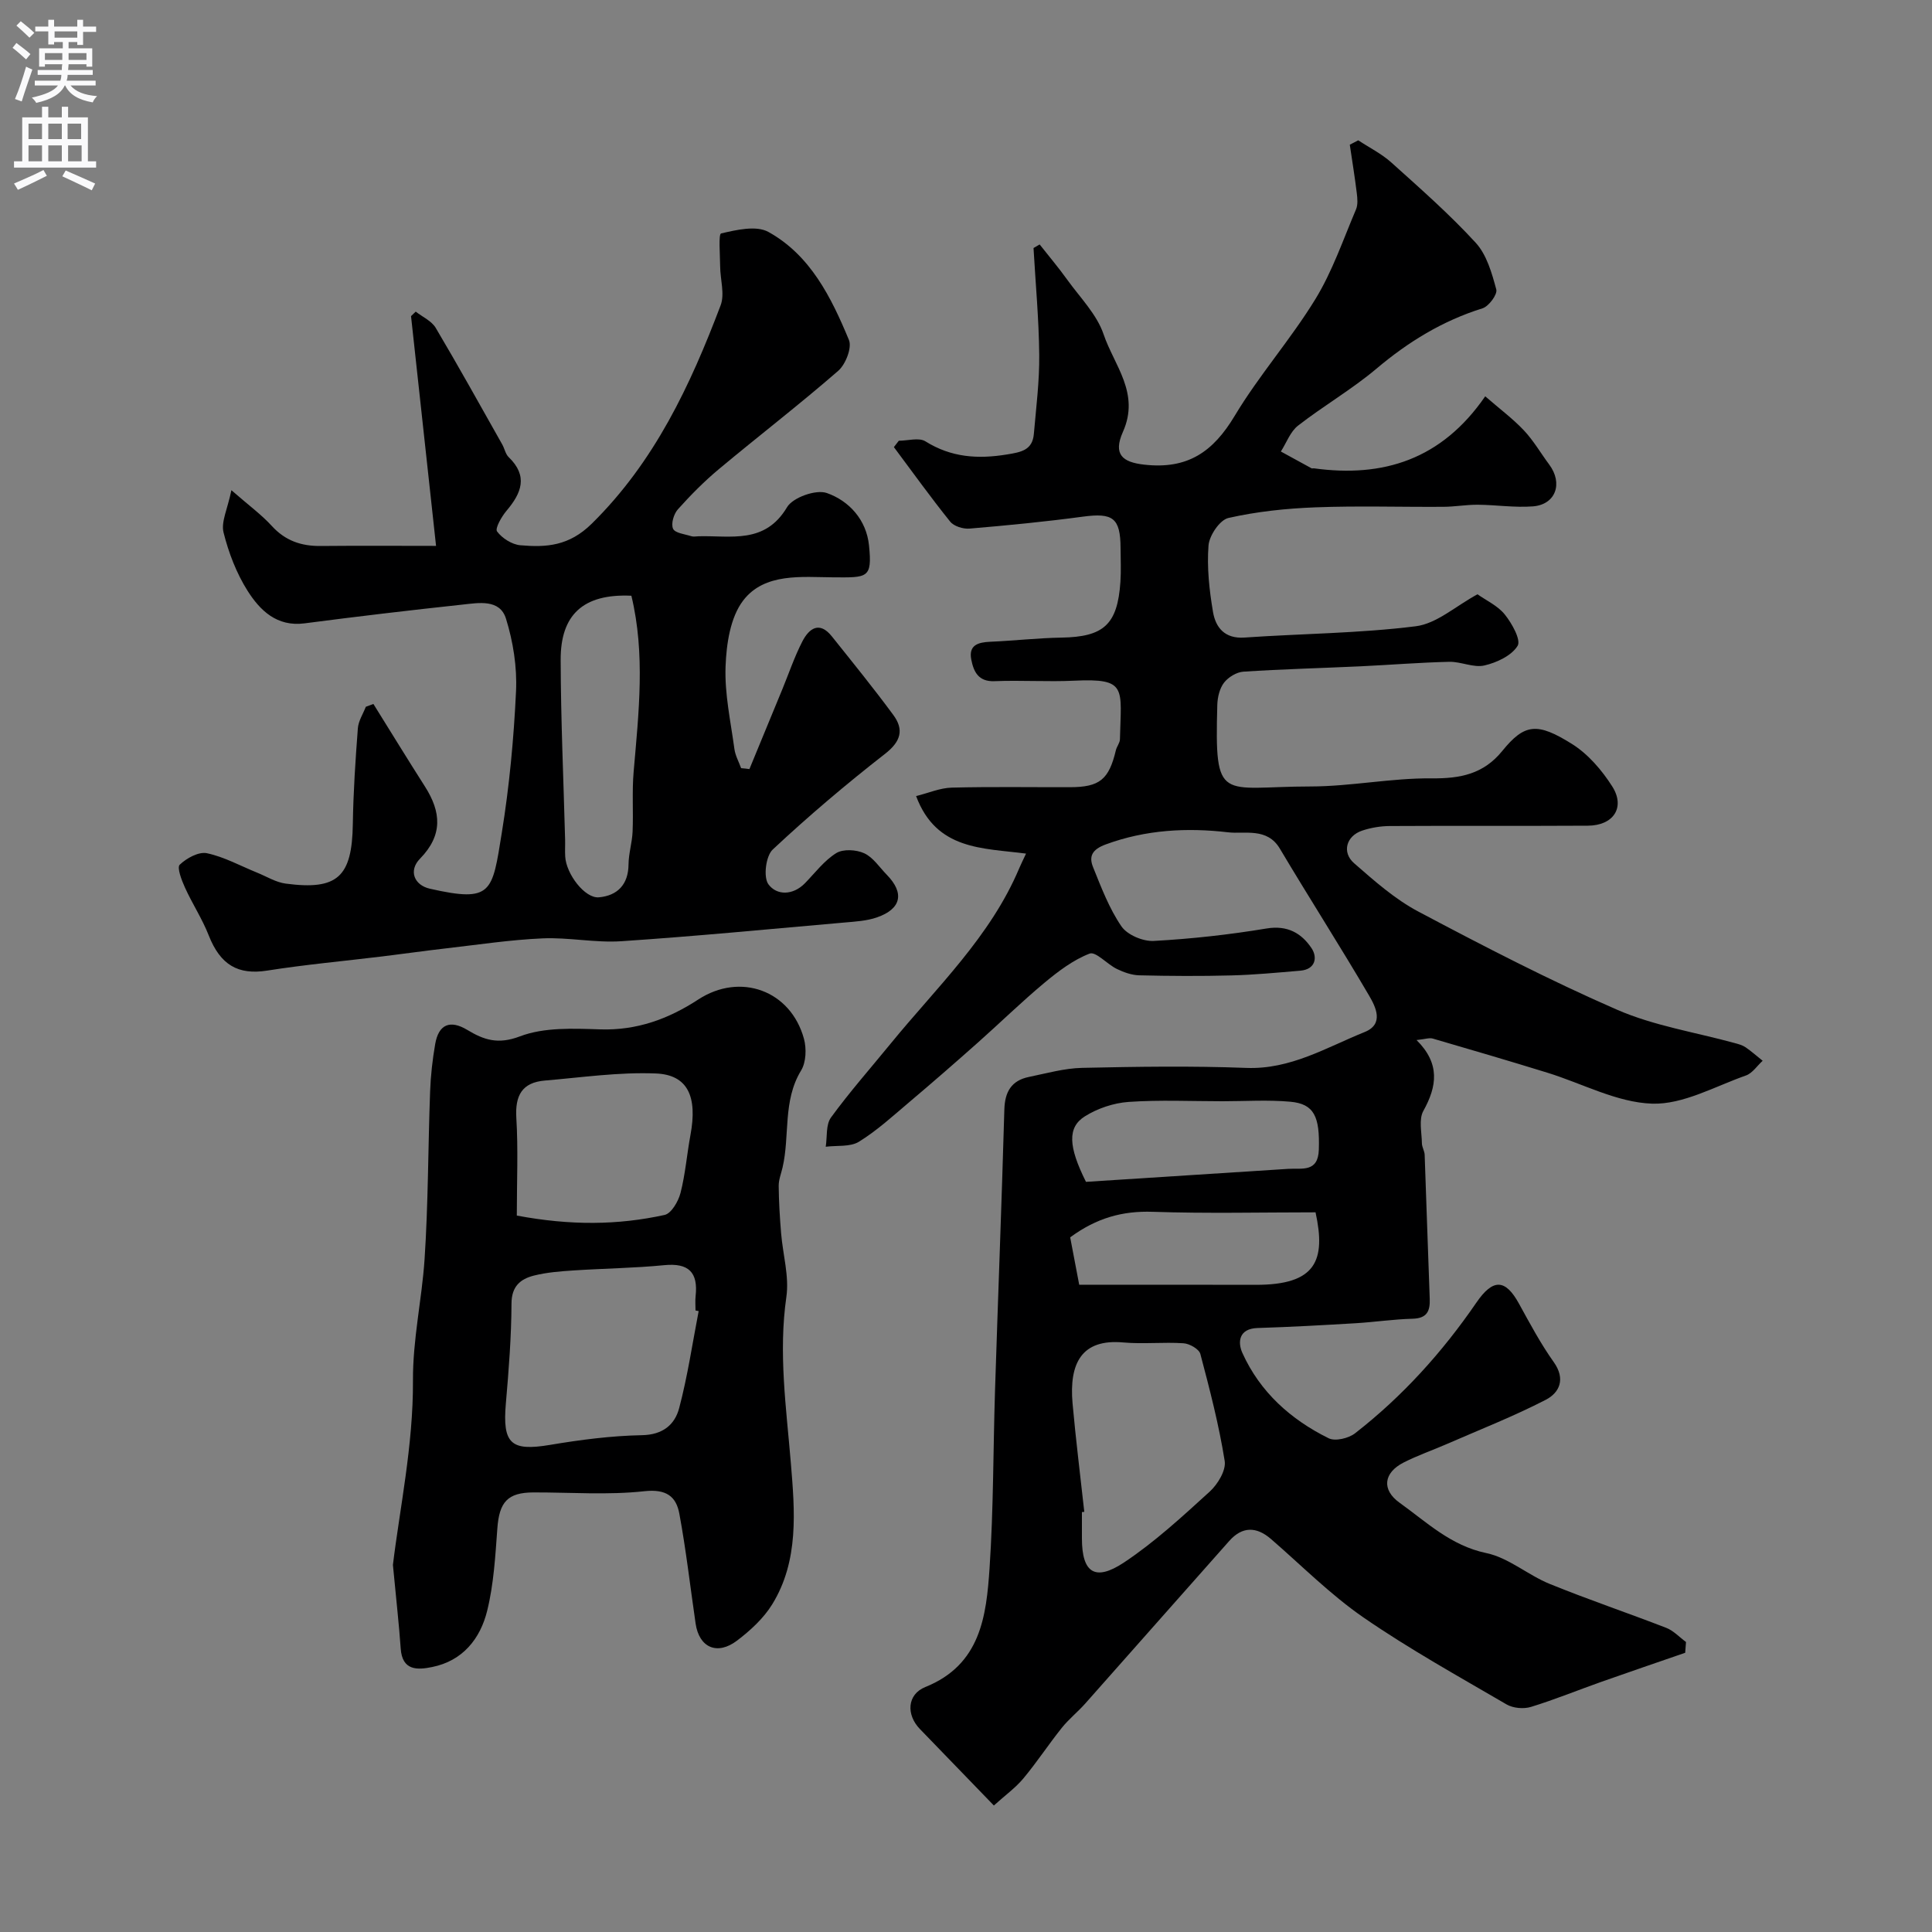 <svg enable-background="new 0 0 400 400" viewBox="0 0 400 400" xmlns="http://www.w3.org/2000/svg"><rect x="0" y="0" width="400" height="400" fill="#808080" stroke="none"/><g fill="#000001"><path d="m348.9 342.19c-5.75 1.99-11.52 3.95-17.26 5.98-4.9 1.73-9.72 3.71-14.68 5.23-1.51.46-3.69.27-5.04-.52-9.97-5.82-20.11-11.44-29.6-17.98-6.86-4.73-12.83-10.77-19.17-16.26-3.04-2.63-5.97-2.62-8.65.4-9.97 11.21-19.87 22.47-29.83 33.68-1.55 1.74-3.41 3.22-4.85 5.03-2.73 3.41-5.13 7.08-7.92 10.43-1.62 1.95-3.75 3.48-6.13 5.63-5.37-5.56-10.33-10.7-15.31-15.83-2.86-2.95-2.69-7.16 1.12-8.7 11.45-4.61 12.63-14.66 13.3-24.65.82-12.24.74-24.53 1.13-36.8.62-19.37 1.38-38.74 1.93-58.11.1-3.69 1.48-6.01 5.08-6.75 3.66-.75 7.34-1.8 11.03-1.88 11.33-.25 22.68-.42 33.99.01 9.16.35 16.58-4.24 24.5-7.43 4.07-1.64 2.29-5.2.91-7.55-6-10.24-12.41-20.23-18.47-30.42-2.64-4.44-7.29-2.97-10.72-3.38-8.46-.99-17.04-.55-25.33 2.51-2.8 1.03-3.54 2.44-2.62 4.71 1.7 4.21 3.34 8.56 5.87 12.25 1.21 1.77 4.47 3.15 6.71 3.02 7.82-.43 15.64-1.3 23.36-2.58 4.32-.71 7.22.99 9.29 4.08 1.25 1.86.87 4.39-2.33 4.66-4.75.4-9.5.86-14.26.98-6.35.17-12.71.13-19.07-.02-1.57-.04-3.21-.62-4.65-1.32-2-.97-4.36-3.67-5.63-3.18-3.41 1.31-6.52 3.68-9.38 6.06-4.75 3.96-9.18 8.3-13.8 12.4-4.67 4.15-9.39 8.26-14.16 12.29-3.38 2.86-6.68 5.89-10.42 8.2-1.82 1.12-4.56.74-6.88 1.04.32-2.05 0-4.57 1.09-6.06 3.86-5.29 8.21-10.22 12.36-15.3 9.51-11.65 20.64-22.11 26.63-36.34.31-.73.66-1.43 1.39-2.99-8.94-1.18-18.56-.66-22.76-11.91 2.58-.64 4.96-1.69 7.37-1.75 8.16-.21 16.33-.07 24.5-.09 6.14-.01 8.05-1.59 9.49-7.65.19-.78.82-1.51.84-2.27.24-10.67 1.58-12.65-9.47-12.13-5.49.26-11-.12-16.49.1-3.38.14-4.33-2-4.82-4.48-.58-2.99 1.41-3.57 3.91-3.68 4.93-.21 9.84-.78 14.77-.86 8.75-.15 11.6-2.69 12.2-11.54.16-2.32.04-4.67.03-7-.03-6.25-1.58-7.34-7.82-6.5-7.79 1.05-15.62 1.81-23.45 2.47-1.32.11-3.24-.48-4.01-1.45-4.04-5.02-7.79-10.26-11.65-15.42l1.02-1.32c1.86 0 4.16-.71 5.5.12 5.35 3.35 10.86 3.71 16.9 2.72 2.95-.48 5.27-.89 5.56-4.26.47-5.45 1.17-10.92 1.11-16.38-.07-7.37-.76-14.73-1.18-22.1.42-.25.85-.49 1.27-.74 1.91 2.43 3.91 4.79 5.71 7.3 2.66 3.7 6.14 7.18 7.54 11.34 2.17 6.4 7.57 12.14 3.99 20.16-2.09 4.7-.07 6.29 4.4 6.79 9.04 1.02 14.29-2.68 18.75-10.12 5.02-8.37 11.59-15.81 16.69-24.14 3.53-5.76 5.75-12.32 8.42-18.59.42-.99.29-2.31.15-3.44-.41-3.33-.95-6.63-1.44-9.95.58-.3 1.17-.61 1.75-.91 2.3 1.52 4.84 2.78 6.87 4.61 5.97 5.37 12.04 10.7 17.46 16.61 2.27 2.48 3.34 6.28 4.25 9.66.28 1.02-1.55 3.49-2.84 3.9-8.27 2.58-15.37 6.93-21.97 12.5-5.1 4.3-10.95 7.68-16.23 11.79-1.61 1.25-2.4 3.55-3.56 5.36 2.11 1.16 4.22 2.32 6.34 3.47.13.07.33-.01.49.01 14.34 1.97 26.45-1.8 35.48-14.91 3.02 2.63 5.73 4.64 8 7.05 2 2.12 3.49 4.72 5.24 7.07 2.91 3.9 1.36 8.3-3.37 8.67-3.77.29-7.6-.31-11.4-.34-2.38-.02-4.77.42-7.15.43-8.83.06-17.68-.23-26.5.11-6.03.23-12.12.87-17.99 2.2-1.78.4-3.96 3.63-4.12 5.7-.35 4.54.16 9.23.93 13.76.55 3.23 2.43 5.58 6.51 5.3 11.83-.82 23.74-.87 35.47-2.34 4.34-.54 8.29-4.2 12.78-6.62 1.81 1.29 4.21 2.37 5.67 4.21 1.47 1.83 3.38 5.26 2.63 6.47-1.26 2.04-4.32 3.47-6.88 4.06-2.24.51-4.83-.81-7.25-.76-6.12.14-12.23.64-18.34.93-8.1.38-16.2.58-24.29 1.11-1.41.09-3.12 1.13-4.01 2.27-.92 1.19-1.35 3.01-1.4 4.58-.57 20.65.67 16.93 19.28 16.92 8.37-.01 16.75-1.76 25.11-1.68 5.94.06 10.73-.9 14.59-5.65 4.64-5.72 7.26-5.97 14.45-1.47 3.33 2.08 6.19 5.42 8.33 8.78 2.77 4.35.26 8.11-5.03 8.14-13.67.08-27.33-.01-41 .07-1.92.01-3.92.34-5.74.95-3.28 1.1-4.26 4.48-1.67 6.75 4.18 3.65 8.46 7.45 13.32 10.02 13.51 7.16 27.12 14.21 41.12 20.31 7.66 3.34 16.2 4.66 24.34 6.9.78.21 1.61.43 2.26.87 1.24.85 2.37 1.86 3.55 2.8-1.15 1.04-2.12 2.58-3.47 3.05-6.42 2.26-13.01 6.04-19.42 5.83-7.3-.24-14.47-4.19-21.72-6.42-7.88-2.43-15.79-4.76-23.71-7.06-.7-.2-1.56.13-3.34.31 4.92 4.88 4.25 9.56 1.41 14.67-.98 1.76-.33 4.45-.3 6.71.01.79.54 1.57.57 2.37.37 9.93.67 19.87 1.05 29.8.1 2.56-.56 4.07-3.54 4.15-3.93.1-7.85.69-11.79.93-6.76.4-13.53.78-20.3.99-3.97.12-4.14 3-3.15 5.18 3.65 8.08 10.01 13.78 17.86 17.65 1.36.67 4.13.01 5.47-1.04 9.82-7.64 18.07-16.79 25.11-27.05 3.45-5.03 6.01-4.91 8.83.24 2.26 4.11 4.48 8.27 7.19 12.08 2.5 3.52 1.18 6.34-1.67 7.81-6.63 3.42-13.6 6.15-20.45 9.14-2.98 1.3-6.08 2.37-8.97 3.84-4.15 2.12-4.6 5.63-.83 8.33 5.62 4.02 10.6 8.88 17.96 10.42 4.61.96 8.6 4.54 13.11 6.38 7.96 3.24 16.12 5.99 24.14 9.1 1.51.59 2.73 1.93 4.09 2.93-.05.76-.11 1.5-.17 2.23zm-124.41-29.18c-.16.02-.33.03-.49.05v5.48c.01 7.05 2.68 8.95 8.69 4.97 6.37-4.23 12.08-9.51 17.76-14.68 1.67-1.52 3.42-4.41 3.11-6.35-1.19-7.47-3.1-14.84-5.04-22.16-.27-1.01-2.23-2.13-3.47-2.21-4.15-.28-8.36.2-12.5-.17-8.6-.78-11.22 4.29-10.49 12.6.67 7.5 1.61 14.98 2.43 22.47zm.35-68.32c13.91-.89 27.88-1.79 41.86-2.69 2.82-.18 6.2.81 6.35-3.98.22-6.84-.96-9.47-5.9-9.92-4.64-.42-9.35-.1-14.04-.1-6.49 0-12.99-.31-19.45.14-3.1.22-6.44 1.34-9.07 3-3.6 2.27-3.42 6.22.25 13.55zm-1.4 21.31c13.06 0 24.79-.03 36.52.01 12.53.03 14.58-5.03 12.41-15.01-11.17 0-22.45.27-33.71-.11-6.21-.21-11.59 1.24-17.09 5.29.64 3.34 1.33 6.97 1.87 9.82z"/><path d="m155.16 159.23c2.27-5.51 4.55-11.03 6.82-16.54 1.36-3.31 2.51-6.73 4.14-9.89 1.39-2.7 3.54-4.27 6.11-1.04 4.29 5.37 8.63 10.71 12.71 16.25 2.26 3.06 1.59 5.5-1.71 8.07-8.02 6.25-15.81 12.85-23.24 19.8-1.44 1.34-1.98 5.72-.9 7.2 1.73 2.35 5.09 2.33 7.59-.24 2.09-2.15 3.97-4.67 6.45-6.21 1.44-.89 4.15-.73 5.8.03 1.84.85 3.15 2.89 4.66 4.44 3.71 3.79 3.04 7.08-2.04 8.84-2.11.73-4.47.86-6.73 1.06-15.39 1.35-30.78 2.84-46.19 3.87-5.4.36-10.89-.83-16.3-.59-6.68.29-13.33 1.31-19.99 2.07-4.39.5-8.76 1.13-13.14 1.66-7.96.97-15.96 1.69-23.88 2.94-6.03.95-9.7-1.16-12.11-7.3-1.34-3.42-3.4-6.54-4.92-9.9-.69-1.51-1.69-4.14-1.08-4.72 1.42-1.36 3.93-2.74 5.63-2.38 3.59.76 6.95 2.63 10.41 4.03 1.95.79 3.86 1.99 5.89 2.26 10.78 1.43 13.75-1.41 13.91-12.36.1-6.6.54-13.2 1.04-19.79.11-1.52 1.08-2.98 1.65-4.46.52-.19 1.05-.39 1.57-.58 3.55 5.7 7.06 11.43 10.67 17.09 3.36 5.27 3.75 10.06-1.02 14.94-2.43 2.48-1.21 5.49 2.05 6.22 12.94 2.93 12.89.74 14.88-11.56 1.57-9.7 2.49-19.55 2.95-29.36.23-4.98-.6-10.22-2.08-14.99-1.28-4.12-5.68-3.27-9.05-2.91-10.9 1.17-21.79 2.46-32.67 3.88-5.73.74-9.2-2.68-11.77-6.72-2.31-3.65-3.94-7.9-4.99-12.11-.54-2.18.83-4.84 1.63-8.74 3.59 3.14 6.23 5.06 8.38 7.42 2.79 3.05 6.09 4.17 10.08 4.13 8.11-.08 16.23-.02 23.91-.02-1.76-16.15-3.47-31.86-5.18-47.57.32-.31.65-.62.97-.93 1.41 1.1 3.29 1.93 4.14 3.36 4.73 7.97 9.22 16.08 13.78 24.15.48.85.66 1.97 1.32 2.61 4.08 3.93 2.66 7.45-.45 11.12-1.02 1.21-2.41 3.65-1.95 4.27 1.05 1.41 3.09 2.71 4.83 2.86 5.4.47 10.07.16 14.77-4.46 13.02-12.82 20.41-28.65 26.69-45.22.88-2.33-.08-5.35-.1-8.05-.02-2.38-.37-6.7.2-6.83 3.18-.74 7.27-1.7 9.79-.31 8.71 4.83 13.02 13.57 16.67 22.36.67 1.6-.69 5.07-2.22 6.4-8.04 6.99-16.49 13.49-24.67 20.32-3.05 2.54-5.87 5.39-8.52 8.35-.86.96-1.46 3-1 4.02.4.9 2.42 1.11 3.76 1.54.45.15.99.04 1.49.02 6.67-.19 13.76 1.71 18.35-6.02 1.2-2.02 5.99-3.72 8.22-2.94 4.64 1.62 8.22 5.57 8.75 10.87.7 6.86-.34 6.63-7.43 6.59-6.39-.04-14.21-1-18.63 4.81-2.67 3.5-3.47 9-3.64 13.66-.21 5.66 1.06 11.38 1.83 17.06.18 1.36.91 2.65 1.39 3.98.57.04 1.15.11 1.72.19zm-24.44-35.89c-10.03-.46-14.67 3.99-14.64 13.26.03 12.41.59 24.82.92 37.23.03 1.16-.05 2.33.02 3.49.19 3.63 4.08 8.74 6.99 8.46 3.8-.35 6.09-2.62 6.12-6.82.02-2.25.74-4.49.84-6.75.18-4.15-.14-8.33.22-12.45 1.05-12.18 2.44-24.35-.47-36.42z"/><path d="m81.35 324c1.37-11.41 4.22-24.77 4.15-38.12-.05-8.64 1.84-16.76 2.4-25.13.77-11.57.72-23.19 1.15-34.79.12-3.27.49-6.56 1.05-9.79.71-4.12 3.1-5.08 6.66-2.93 3.42 2.06 6.34 3.06 10.88 1.33 5.02-1.91 11.06-1.63 16.63-1.45 7.6.25 14.15-2.17 20.31-6.19 8.67-5.65 19.12-1.9 21.87 8.14.55 2.02.45 4.85-.59 6.56-3.84 6.31-2.3 13.46-3.84 20.09-.29 1.26-.81 2.53-.8 3.79.03 3.27.23 6.55.5 9.82.36 4.4 1.7 8.92 1.09 13.17-1.67 11.61-.02 22.95.93 34.44.81 9.86 1.72 20.19-3.88 29.25-1.79 2.89-4.51 5.39-7.25 7.47-4.13 3.14-7.86 1.45-8.59-3.51-1.11-7.59-1.97-15.22-3.37-22.76-.67-3.61-2.74-5.14-7.24-4.65-7.57.83-15.3.23-22.97.25-5.35.02-7.07 1.98-7.47 7.46-.42 5.7-.74 11.5-2.1 17.02-1.42 5.8-5.06 10.39-11.4 11.67-3.04.62-6.2.8-6.51-3.84-.35-5.07-.94-10.14-1.61-17.3zm63.3-52.55c-.22-.04-.44-.08-.65-.13 0-1-.09-2.01.02-2.99.54-4.91-1.44-6.89-6.5-6.39-6.23.61-12.52.68-18.77 1.09-2.76.18-5.57.4-8.23 1.07-2.78.71-4.61 2.22-4.62 5.79-.03 6.91-.57 13.82-1.17 20.71-.72 8.33 1.07 9.9 9.14 8.55 6.29-1.06 12.69-1.89 19.05-2.01 4.32-.08 6.79-2.19 7.69-5.59 1.75-6.59 2.74-13.38 4.04-20.1zm-37.65-19.78c11.15 2.09 20.92 1.99 30.6-.13 1.4-.31 2.84-2.81 3.29-4.54 1.01-3.92 1.32-8.01 2.06-12 1.48-7.95-.53-12.48-7.16-12.75-7.64-.31-15.35.82-23.02 1.47-4.67.4-6.15 3.08-5.87 7.72.4 6.53.1 13.12.1 20.23z"/></g><path d="m2.6 9.9.8-1c.9.7 1.9 1.4 2.9 2.3l-.9 1.1c-1.1-1-2-1.8-2.8-2.4zm.5 10.6c.9-2.1 1.6-4.3 2.3-6.7.4.2.8.4 1.3.6-.7 2.1-1.5 4.3-2.2 6.6zm.3-15.2.9-.9c1 .8 2 1.6 2.8 2.4l-1 1c-.9-.9-1.8-1.7-2.7-2.5zm12.6-1.2h1.2v1.4h2.7v1.1h-2.7v2.7h-1.2v-.6h-1.8v1.3h4.9v3.8h-1.2v-.5h-3.7c0 .4-.1.9-.1 1.2h5.1v1h-5.2c0 .5-.1.9-.2 1.2h6v1h-5.2c1.1 1.3 2.9 2 5.5 2.2-.4.4-.7.8-.9 1.3-2.9-.5-4.8-1.6-5.7-3.5h-.1c-.8 1.7-2.7 2.9-5.9 3.6-.2-.4-.6-.8-.9-1.1 2.8-.6 4.6-1.4 5.4-2.5h-4.8v-1h5.3c.1-.3.2-.7.2-1.2h-4.9v-1h5c0-.4 0-.8.1-1.2h-3.6v.5h-1.2v-3.8h4.9v-1.3h-1.8v.5h-1.2v-2.7h-2.7v-1h2.7v-1.4h1.2v1.4h4.8zm-6.7 8.3h3.6c0-.4 0-.9 0-1.4h-3.6zm1.9-4.6h4.8v-1.3h-4.7v1.3zm6.7 3.2h-3.7v1.4h3.7v-2.4z" fill="#fafafb"/><path d="m8.7 22.1h1.3v2.2h2.8v-2.2h1.3v2.2h4.1v9.1h1.7v1.3h-17v-1.3h1.7v-9.1h4.1zm.3 13.1.7 1.2c-1.8.9-3.8 1.9-6 2.9-.2-.4-.5-.8-.8-1.3 2.3-1 4.4-1.9 6.1-2.8zm-3.1-6.4h2.8v-3.2h-2.8zm0 4.6h2.8v-3.3h-2.8zm4.1-4.6h2.8v-3.2h-2.8zm0 4.6h2.8v-3.3h-2.8zm3.6 1.9c2.1.9 4.1 1.8 6.1 2.7l-.7 1.4c-2.2-1.1-4.2-2-6.1-2.9zm3.2-9.7h-2.8v3.2h2.8zm-2.7 7.8h2.8v-3.3h-2.8z" fill="#fafafb"/></svg>